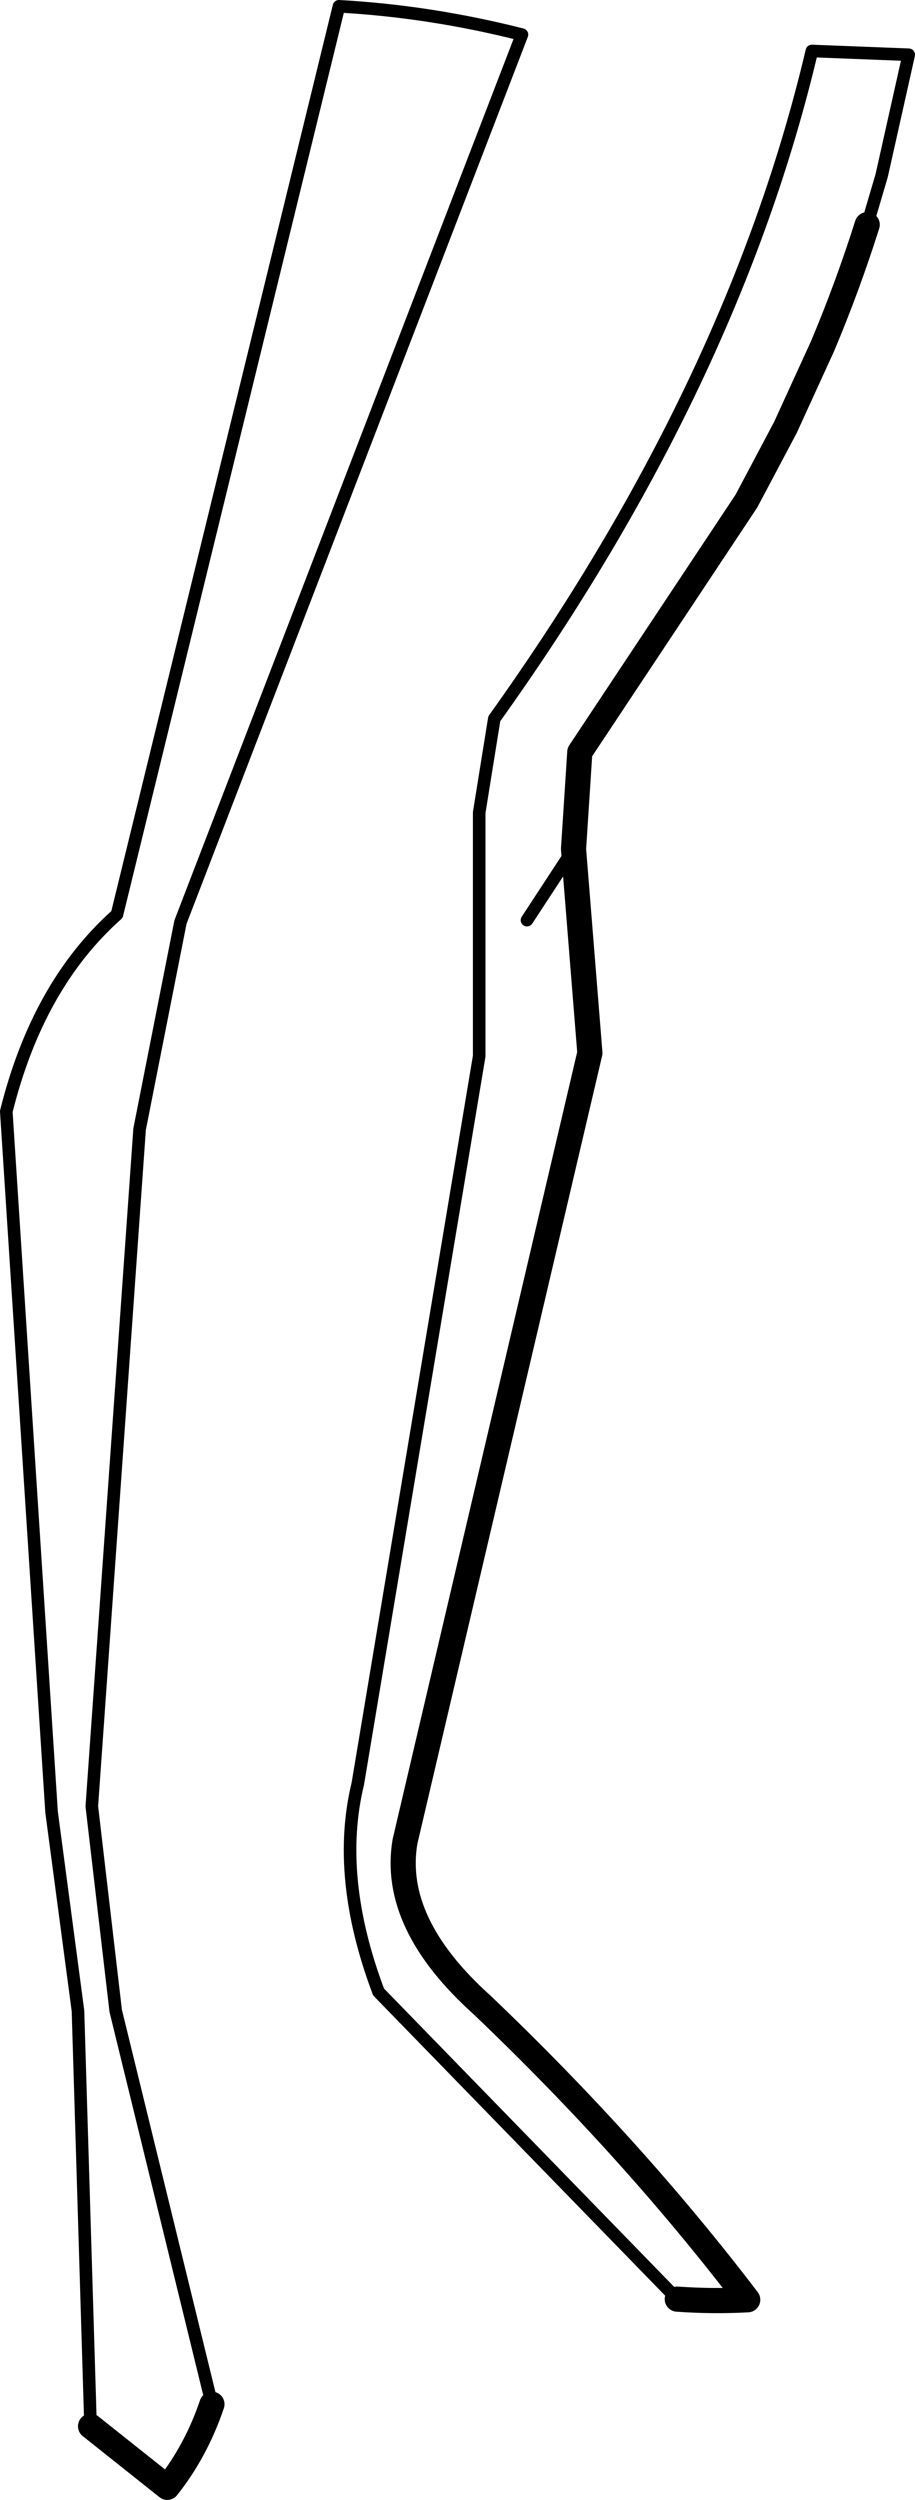 <?xml version="1.0" encoding="UTF-8" standalone="no"?>
<svg xmlns:xlink="http://www.w3.org/1999/xlink" height="198.6px" width="72.75px" xmlns="http://www.w3.org/2000/svg">
  <g transform="matrix(1.0, 0.0, 0.0, 1.0, -172.4, -267.5)">
    <path d="M241.35 285.35 Q239.8 290.25 237.8 295.0 L234.85 301.45 231.75 307.3 218.5 327.25 218.0 334.95 219.3 351.15 204.6 413.8 Q203.5 420.3 210.75 426.8 222.7 438.2 231.85 450.2 229.05 450.35 226.25 450.15 M189.25 458.5 Q188.0 462.2 185.7 465.1 L179.6 460.25" fill="none" stroke="#000000" stroke-linecap="round" stroke-linejoin="round" stroke-width="2.0"/>
    <path d="M226.25 450.15 L202.5 425.75 Q199.05 416.6 200.85 409.2 L210.5 351.4 210.5 332.05 211.7 324.6 Q230.7 298.05 236.95 271.55 L244.65 271.85 242.5 281.45 241.35 285.35 M179.6 460.25 L178.6 427.25 176.5 411.45 172.9 355.8 Q175.4 345.75 181.7 340.15 L199.35 268.0 Q206.6 268.4 213.9 270.25 L186.75 340.75 183.5 357.2 179.7 411.0 181.6 427.25 189.25 458.5 M218.0 334.95 L214.3 340.6" fill="none" stroke="#000000" stroke-linecap="round" stroke-linejoin="round" stroke-width="1.0"/>
  </g>
</svg>
